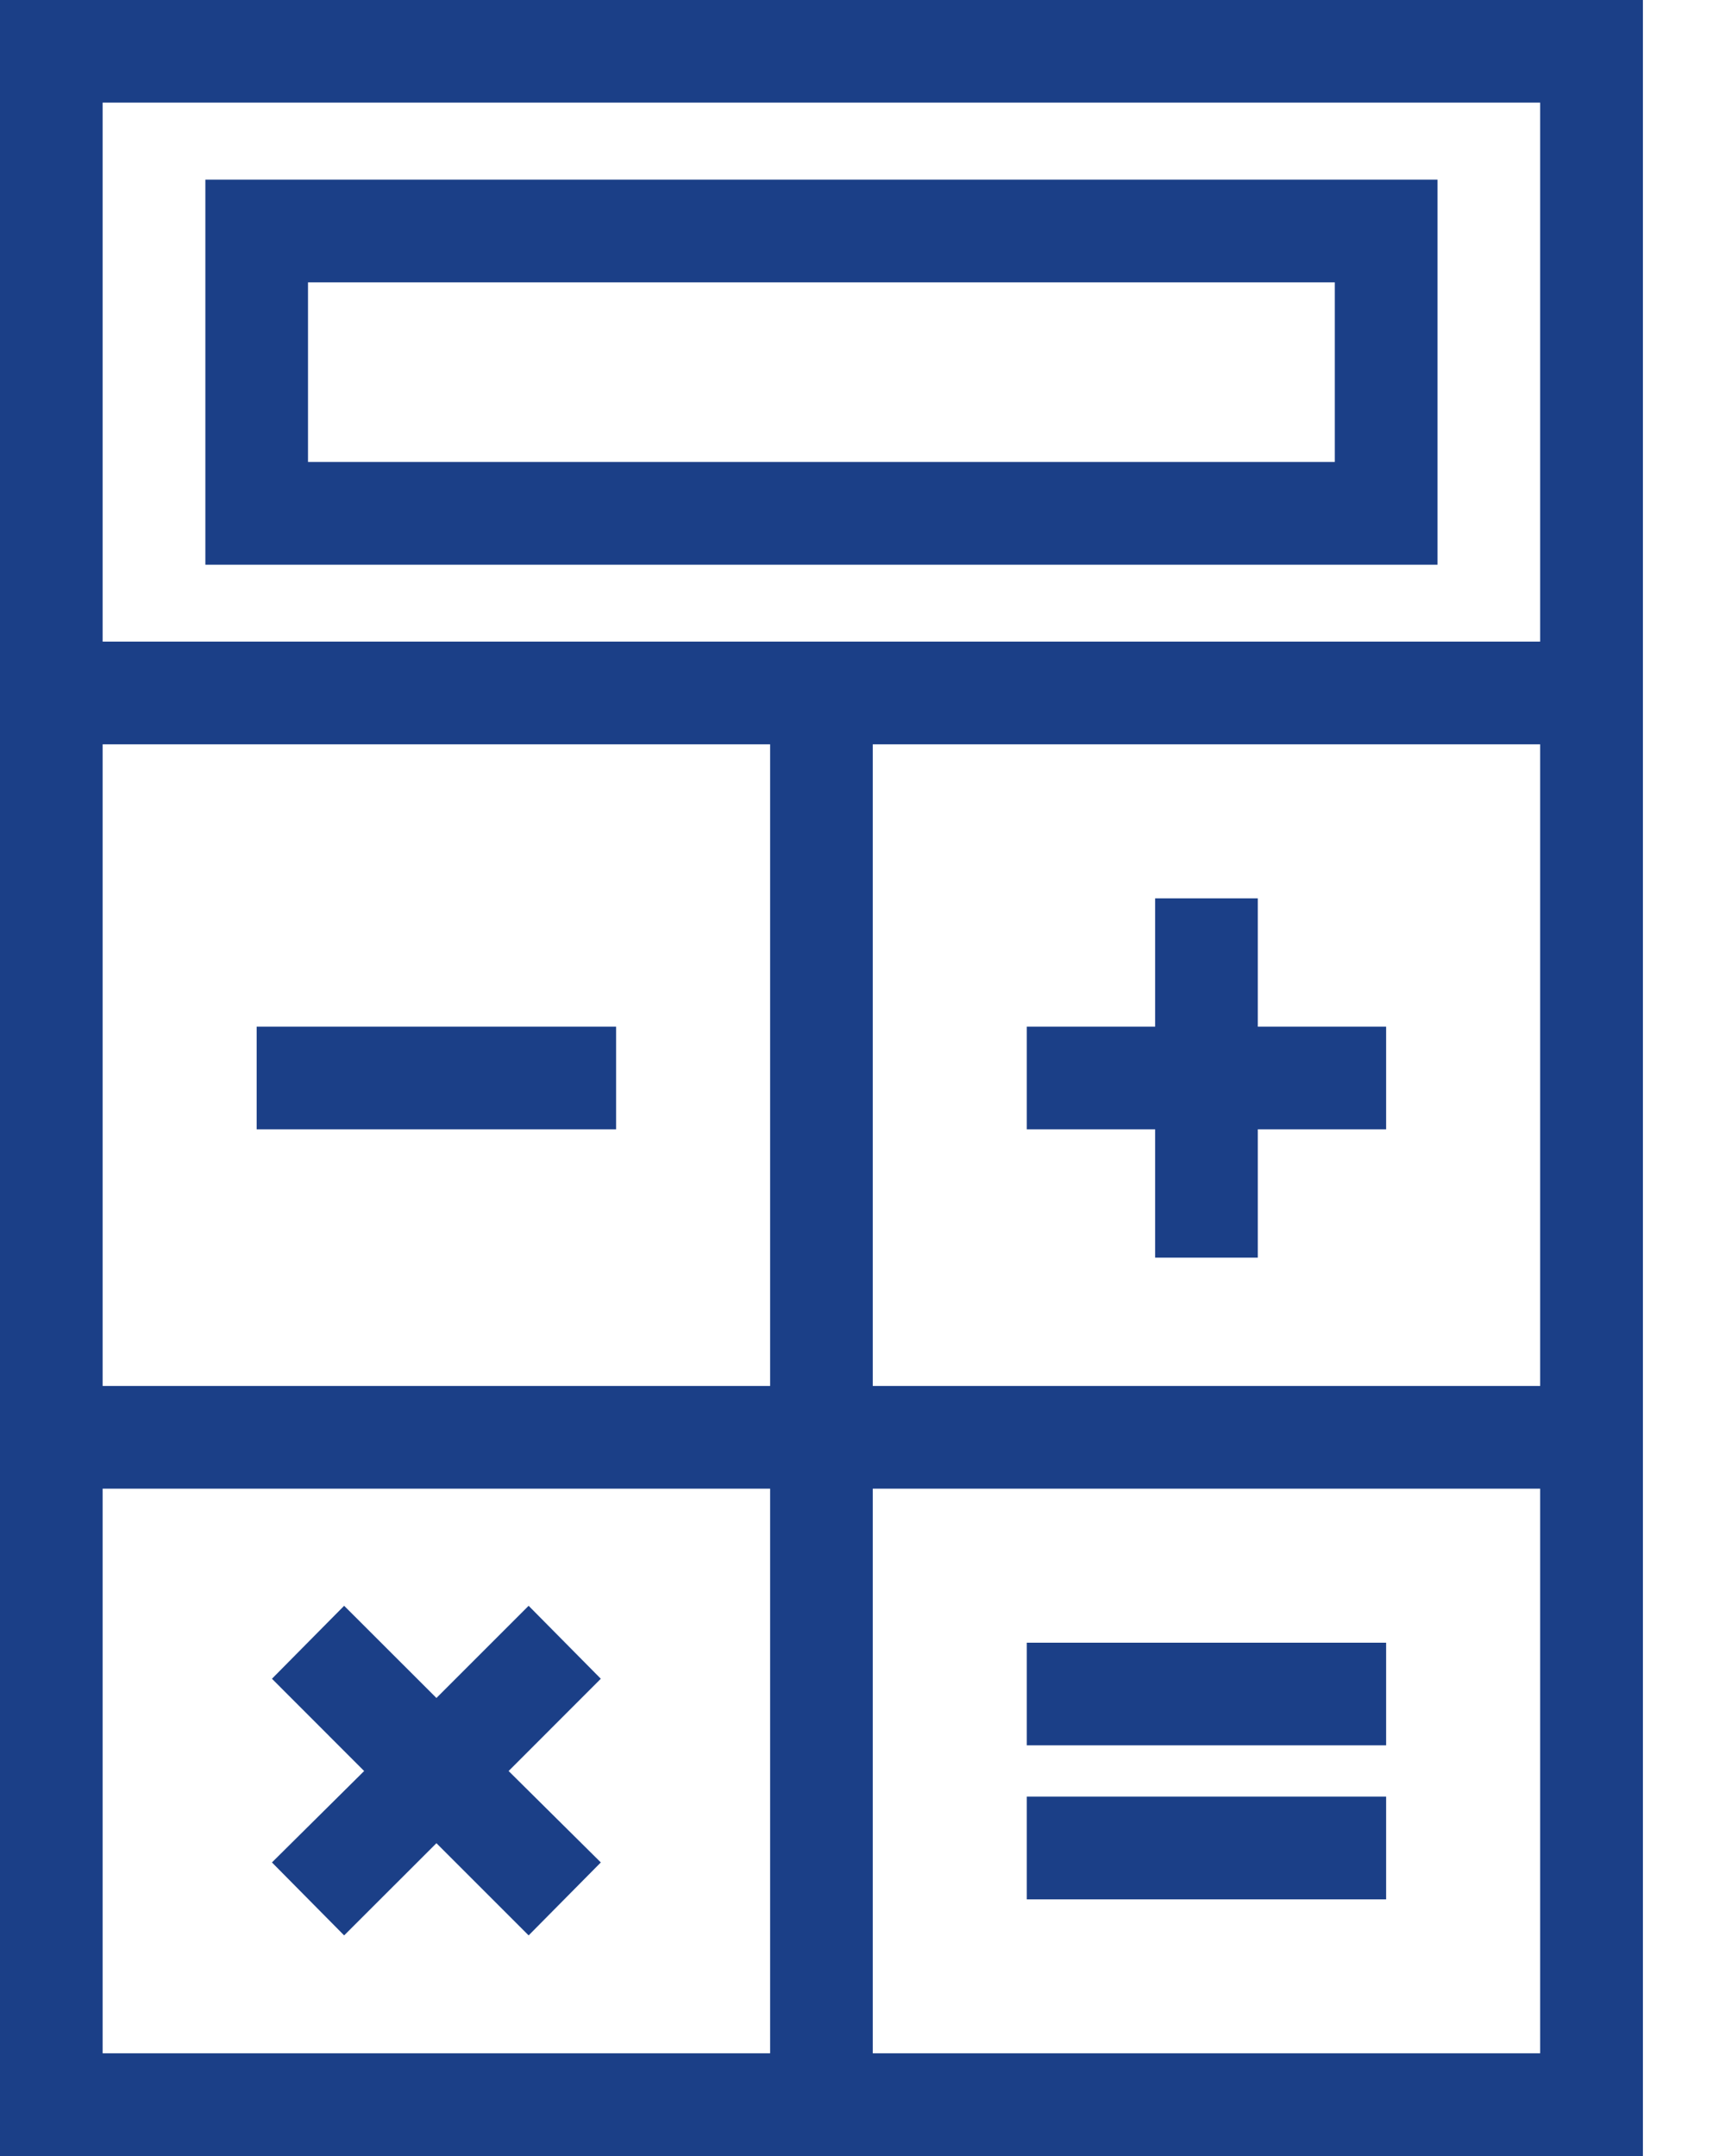 <svg width="20" height="25" viewBox="0 0 20 25" fill="none" xmlns="http://www.w3.org/2000/svg">
<path d="M0 -3.05176e-05V0.595V24.405V25H0.595H18.452H19.048V24.405V0.595V-3.05176e-05H18.452H0.595H0ZM1.19 1.19H17.857V7.44H1.19V1.19ZM2.381 2.083V2.679V5.952V6.548H2.976H16.071H16.667V5.952V2.679V2.083H16.071H2.976H2.381ZM3.571 3.274H15.476V5.357H3.571V3.274ZM1.19 8.631H8.929V16.071H1.19V8.631ZM10.119 8.631H17.857V16.071H10.119V8.631ZM13.393 10.417V11.905H11.905V13.095H13.393V14.583H14.583V13.095H16.071V11.905H14.583V10.417H13.393ZM2.976 11.905V13.095H7.143V11.905H2.976ZM1.19 17.262H8.929V23.809H1.19V17.262ZM10.119 17.262H17.857V23.809H10.119V17.262ZM3.99 18.62L3.153 19.466L4.222 20.536L3.153 21.596L3.99 22.442L5.06 21.373L6.129 22.442L6.966 21.596L5.897 20.536L6.966 19.466L6.129 18.62L5.06 19.689L3.99 18.62ZM11.905 19.048V20.238H16.071V19.048H11.905ZM11.905 20.833V22.024H16.071V20.833H11.905Z" fill="#1B3F87"/>
</svg>
